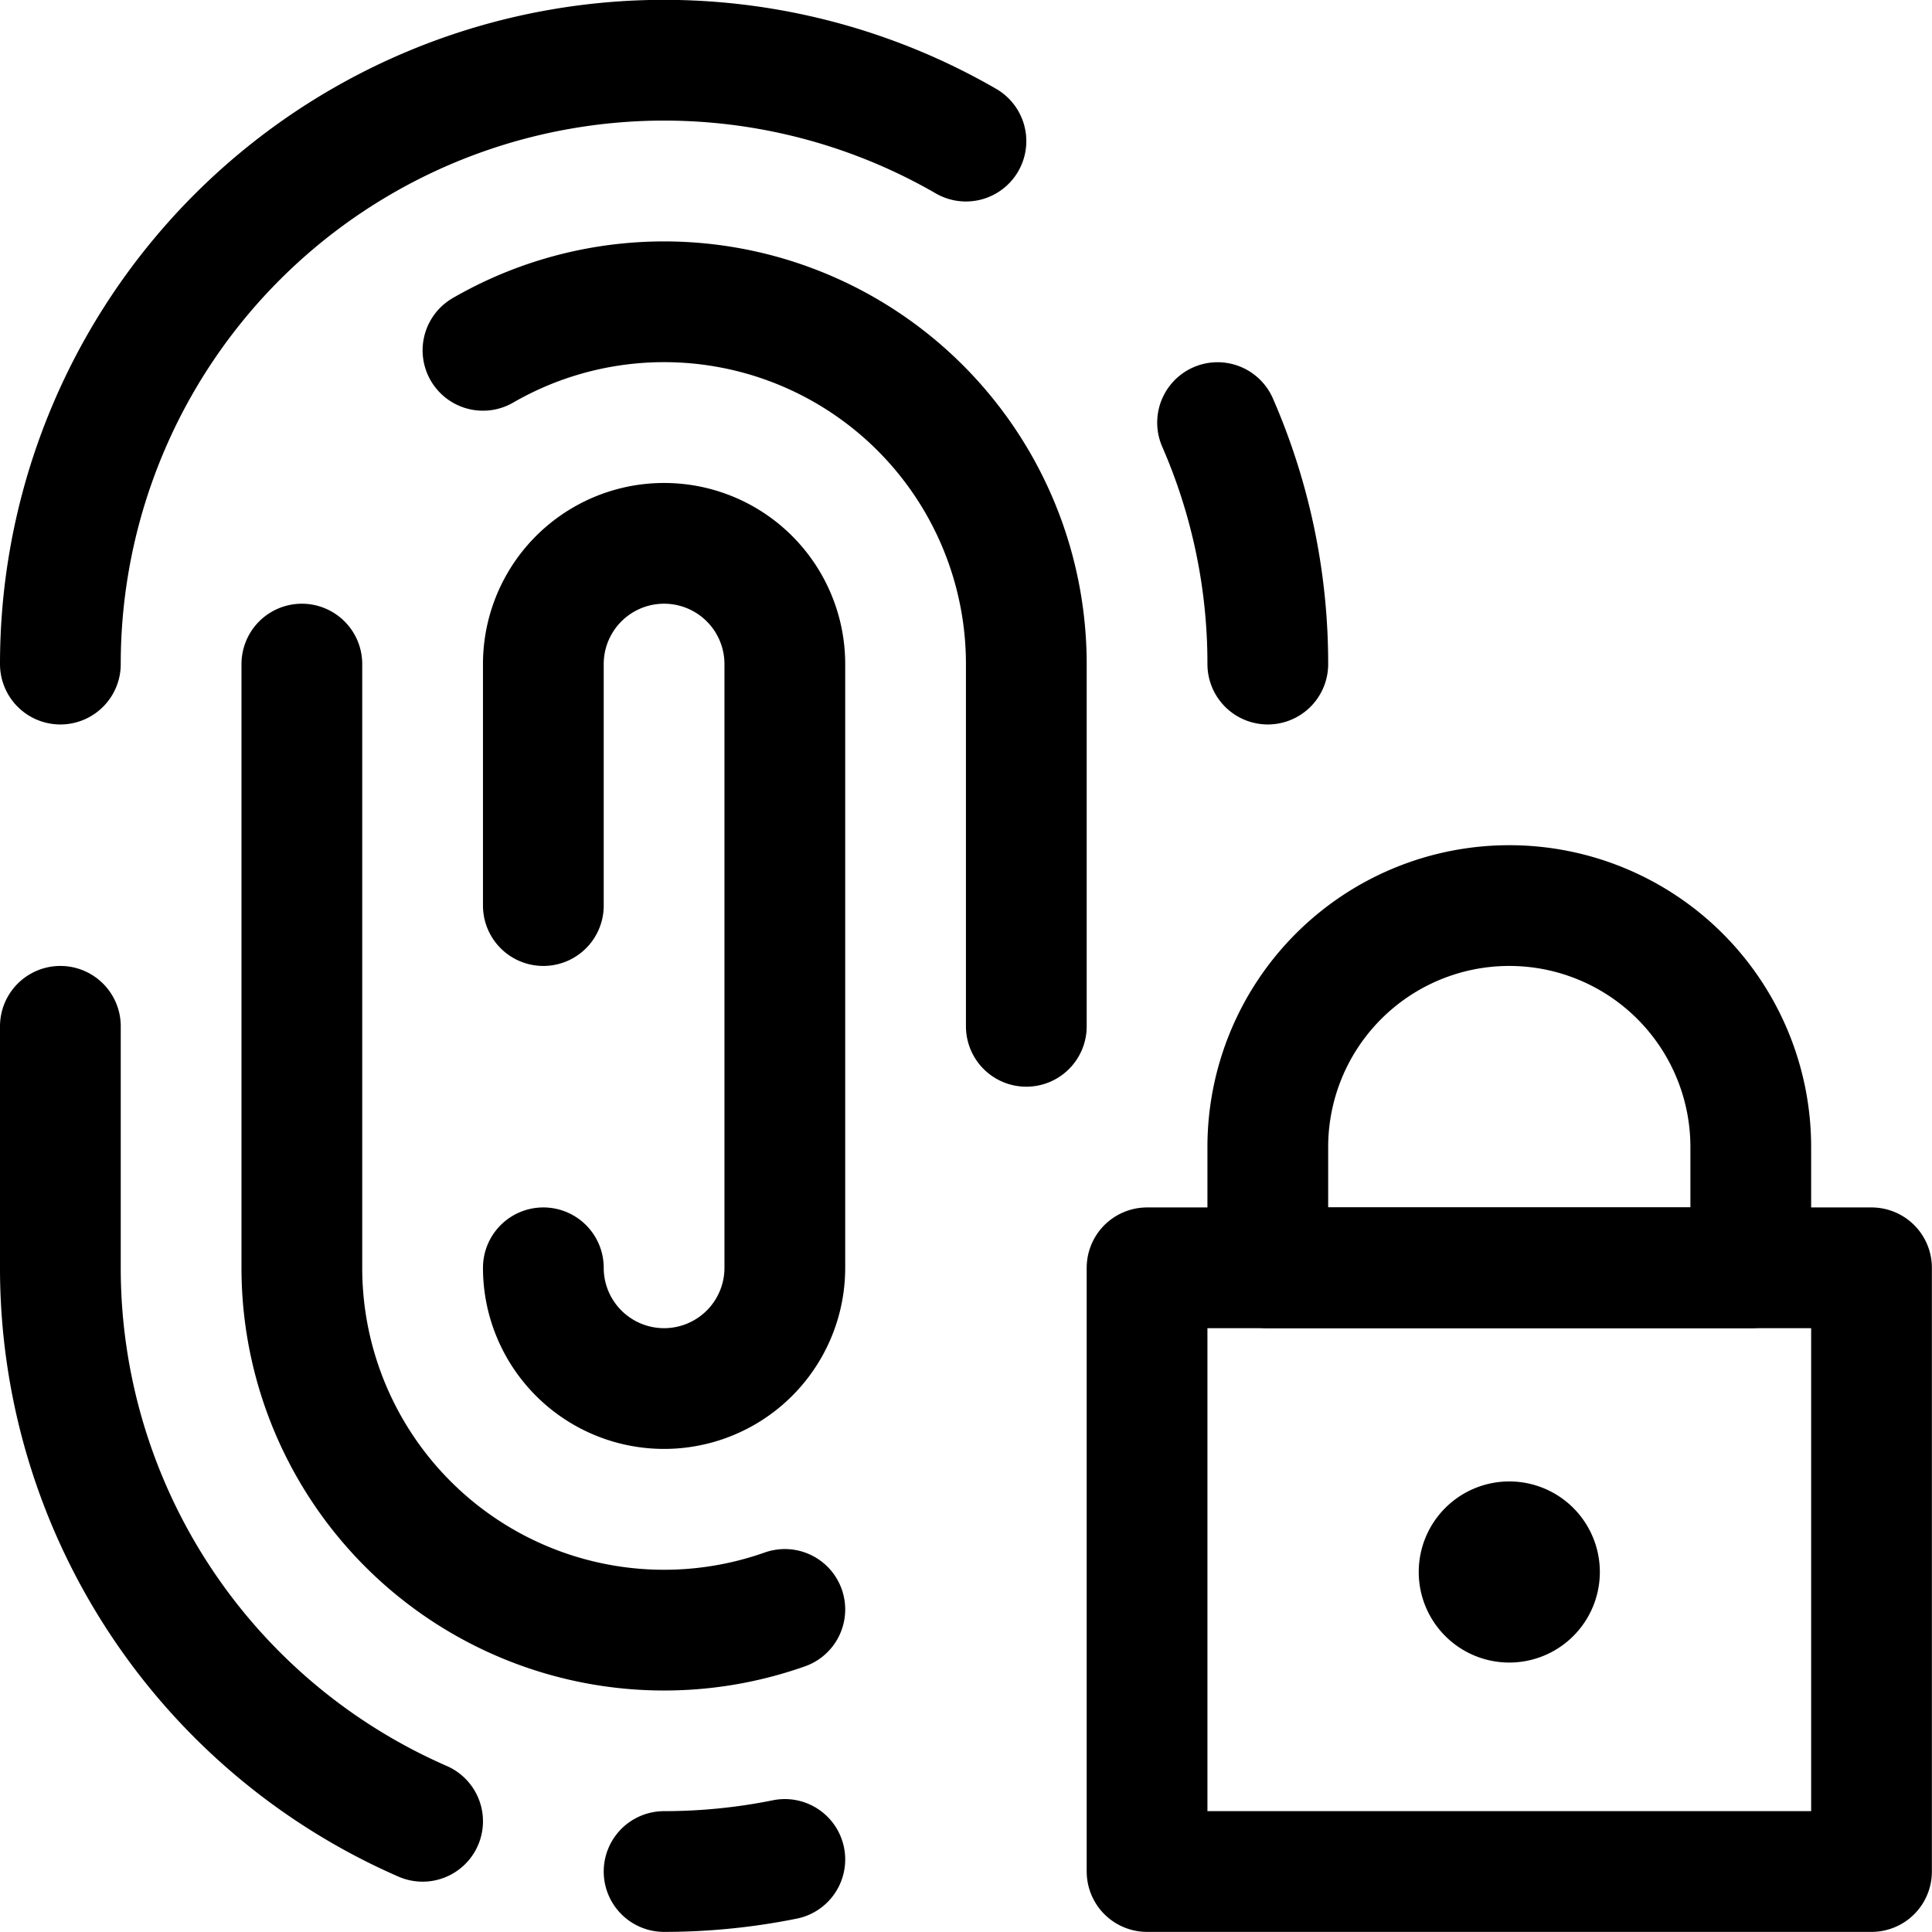 <svg xmlns="http://www.w3.org/2000/svg" version="1.1" xmlns:xlink="http://www.w3.org/1999/xlink" xmlns:svgjs="http://svgjs.com/svgjs" viewBox="0 0 140 140" width="140" height="140"><g transform="matrix(5.833,0,0,5.833,0,0)"><path d="M12,1.753A7.5,7.5,0,0,0,.75,8.25" fill="none" stroke="#000000" stroke-linecap="round" stroke-linejoin="round" stroke-width="1.5"></path><path d="M15.75,8.25a7.478,7.478,0,0,0-.624-3" fill="none" stroke="#000000" stroke-linecap="round" stroke-linejoin="round" stroke-width="1.5"></path><path d="M8.25,23.25a7.563,7.563,0,0,0,1.5-.15" fill="none" stroke="#000000" stroke-linecap="round" stroke-linejoin="round" stroke-width="1.5"></path><path d="M.75,12.75v3a7.5,7.5,0,0,0,4.5,6.876" fill="none" stroke="#000000" stroke-linecap="round" stroke-linejoin="round" stroke-width="1.5"></path><path d="M12.75,12.75V8.25A4.5,4.5,0,0,0,6,4.352" fill="none" stroke="#000000" stroke-linecap="round" stroke-linejoin="round" stroke-width="1.5"></path><path d="M3.75,8.25v7.5a4.5,4.5,0,0,0,6,4.244" fill="none" stroke="#000000" stroke-linecap="round" stroke-linejoin="round" stroke-width="1.5"></path><path d="M6.75,15.75a1.5,1.5,0,0,0,3,0V8.25a1.5,1.5,0,0,0-3,0v3" fill="none" stroke="#000000" stroke-linecap="round" stroke-linejoin="round" stroke-width="1.5"></path><path d="M14.250 15.750 L23.250 15.750 L23.250 23.250 L14.250 23.250 Z" fill="none" stroke="#000000" stroke-linecap="round" stroke-linejoin="round" stroke-width="1.5"></path><path d="M18.75,11.25h0a3,3,0,0,0-3,3v1.5h6v-1.5A3,3,0,0,0,18.75,11.25Z" fill="none" stroke="#000000" stroke-linecap="round" stroke-linejoin="round" stroke-width="1.5"></path><path d="M18.75,19.154a.375.375,0,1,1-.375.375.375.375,0,0,1,.375-.375" fill="none" stroke="#000000" stroke-linecap="round" stroke-linejoin="round" stroke-width="1.5"></path></g></svg>